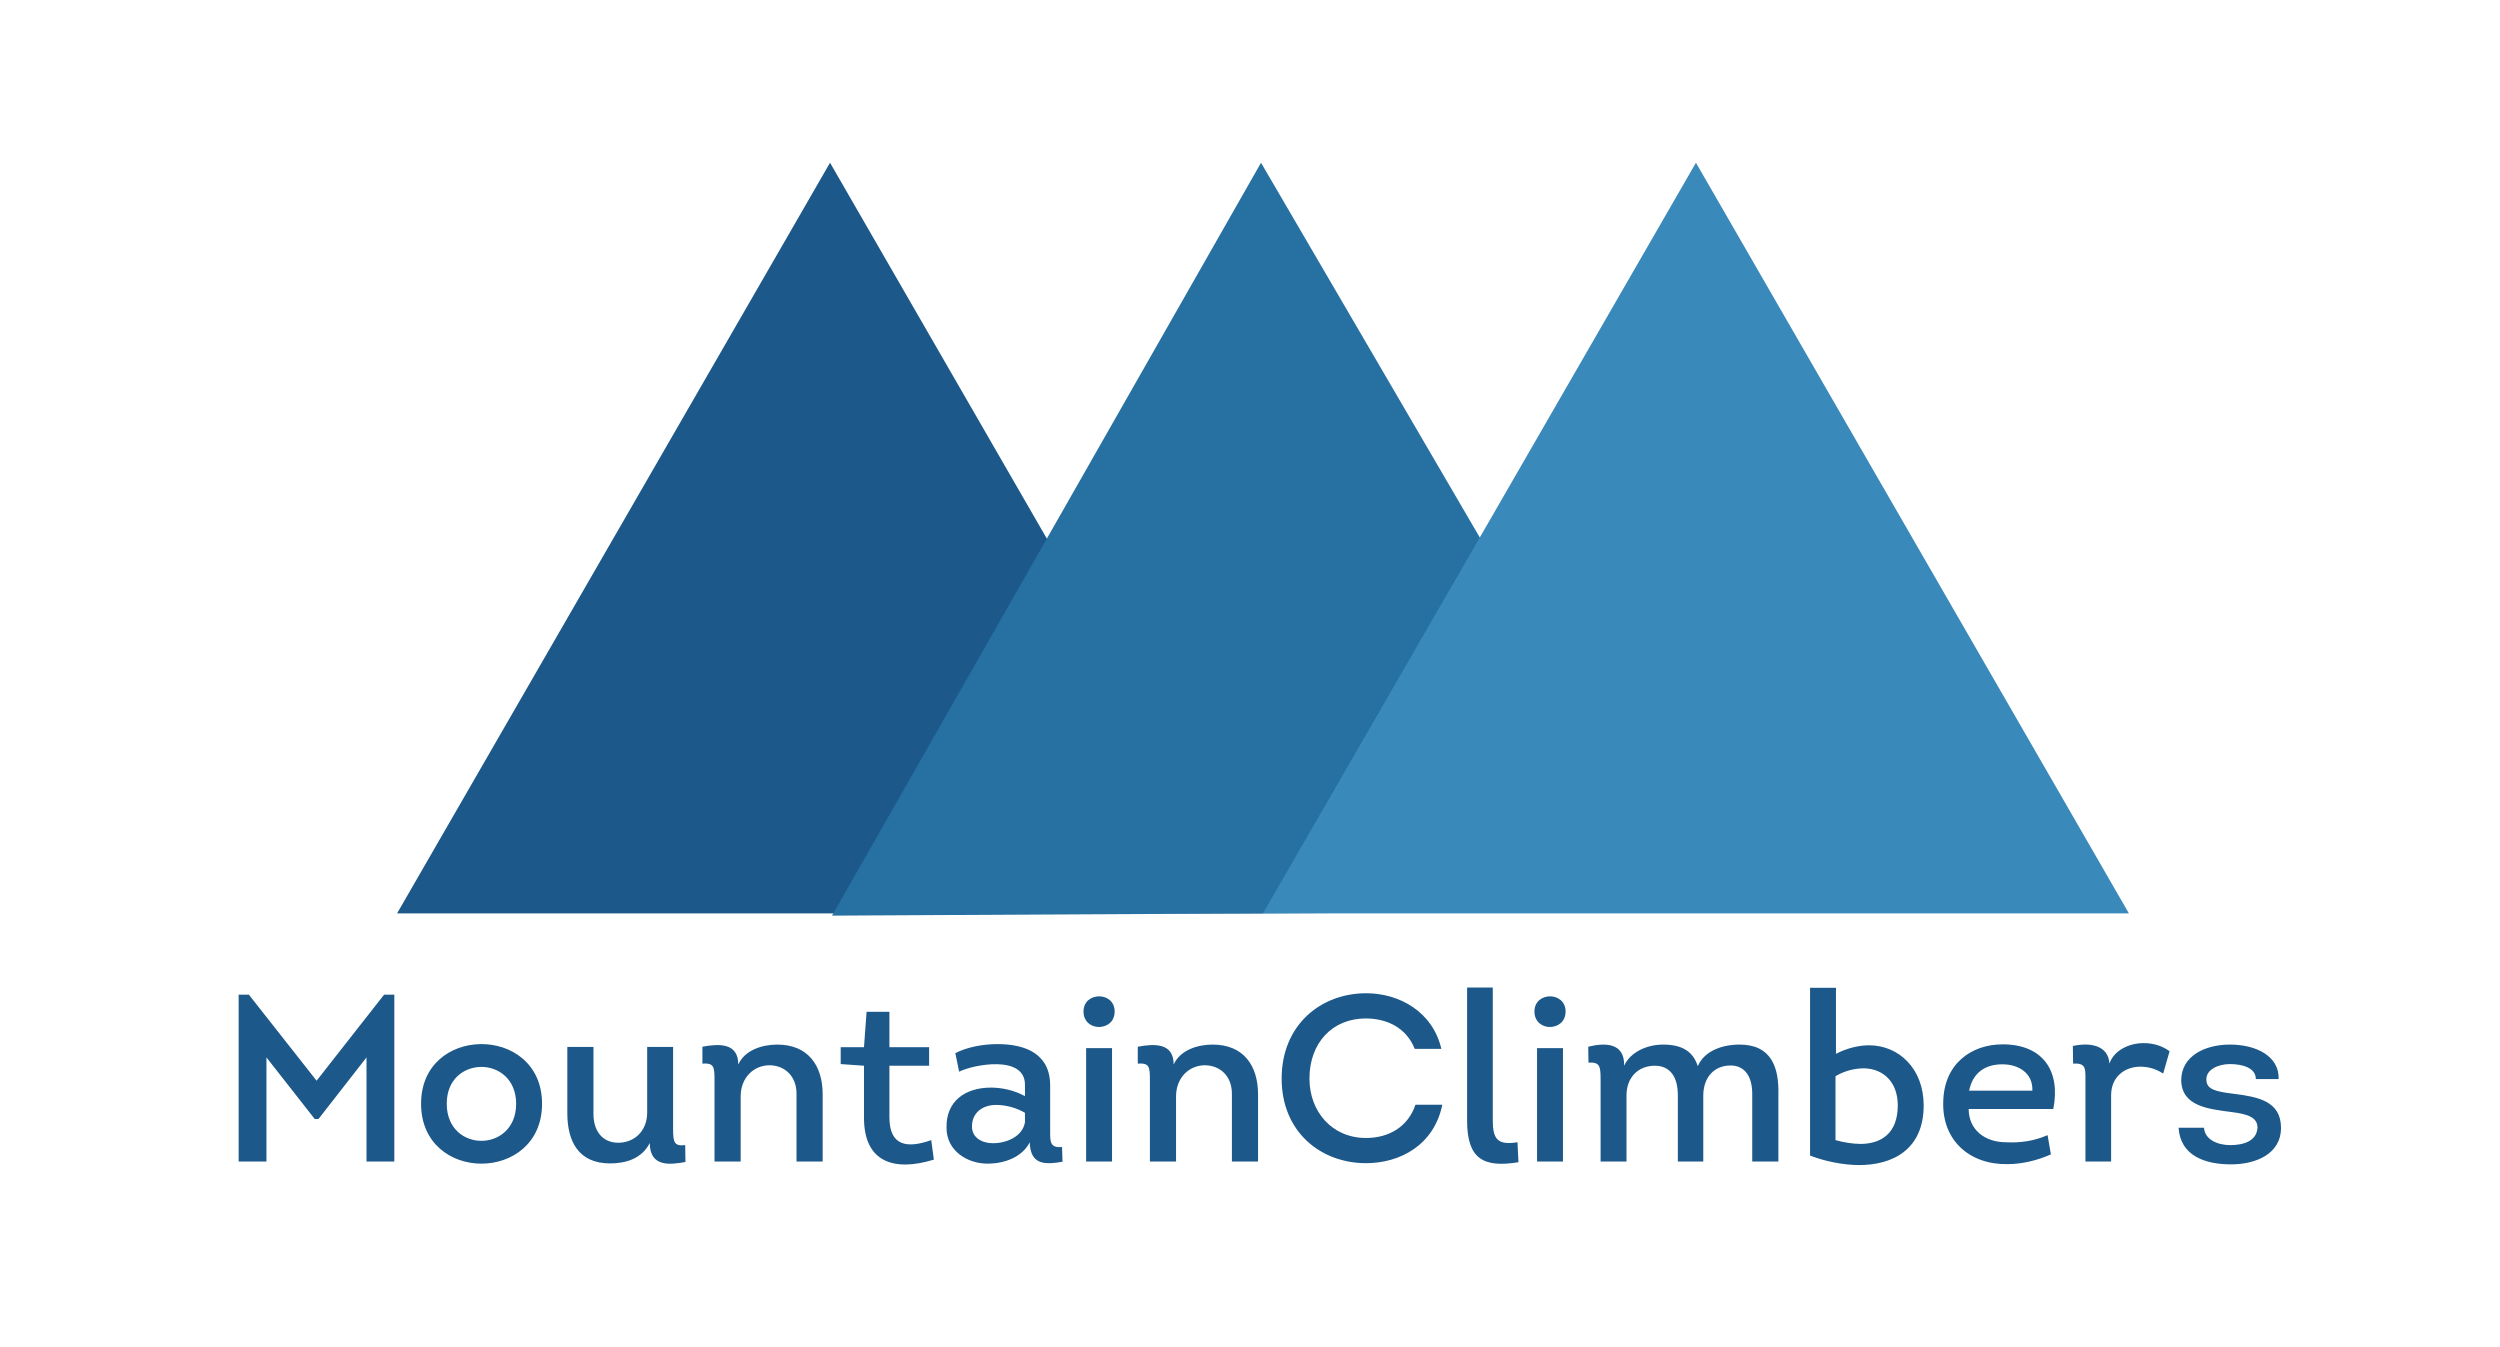 <?xml version="1.0" encoding="UTF-8" standalone="no"?>
<svg width="479px" height="258px" viewBox="0 0 479 258" version="1.1" xmlns="http://www.w3.org/2000/svg" xmlns:xlink="http://www.w3.org/1999/xlink" xmlns:sketch="http://www.bohemiancoding.com/sketch/ns">
    <!-- Generator: Sketch 3.3.2 (12043) - http://www.bohemiancoding.com/sketch -->
    <title>Logo-color-large</title>
    <desc>Created with Sketch.</desc>
    <defs></defs>
    <g id="Style-Sheet" stroke="none" stroke-width="1" fill="none" fill-rule="evenodd" sketch:type="MSPage">
        <g id="Artboard-1" sketch:type="MSArtboardGroup" transform="translate(0, -79)">
            <g id="Slices" sketch:type="MSLayerGroup" transform="translate(0, -1)"></g>
            <g id="Send-Feedback" sketch:type="MSLayerGroup" transform="translate(-20, -21)"></g>
            <g id="logo-copy" sketch:type="MSLayerGroup" transform="translate(45, 110)">
                <path d="M114.035,0.179 L196.989,144.002 L31.081,144.002 L114.035,0.179" id="Fill-1" fill="#1C5889" sketch:type="MSShapeGroup"></path>
                <path d="M196.611,0.181 L280.32,143.563 L197.366,144 L114.414,144.436 L196.611,0.181" id="Fill-2" fill="#2671A2" sketch:type="MSShapeGroup"></path>
                <path d="M362.897,144.002 L196.989,144.002 L279.943,0.179 L362.897,144.002 Z" id="Fill-3" fill="#3A89BB" sketch:type="MSShapeGroup"></path>
                <path d="M15.661,176.063 L2.683,159.578 L0.725,159.578 L0.725,191.546 L6.053,191.546 L6.053,171.6 L15.297,183.395 L16.026,183.395 L25.224,171.6 L25.224,191.546 L30.552,191.546 L30.552,159.578 L28.594,159.578 L15.661,176.063 Z M58.857,180.48 C58.857,172.784 52.937,168.959 47.063,169.05 C41.325,169.141 35.678,172.921 35.678,180.48 C35.678,188.131 41.461,191.956 47.245,191.956 C53.028,191.956 58.857,188.131 58.857,180.48 L58.857,180.48 Z M40.596,180.48 C40.596,175.835 43.784,173.513 47.063,173.422 C50.432,173.331 53.893,175.699 53.893,180.48 C53.893,185.171 50.615,187.539 47.336,187.584 C43.966,187.63 40.596,185.262 40.596,180.48 L40.596,180.48 Z M79,169.597 L79,182.165 C79,185.672 76.586,187.949 73.444,187.949 C70.53,187.949 68.663,185.808 68.708,182.302 L68.708,169.597 L63.699,169.597 L63.699,182.302 C63.699,187.675 65.839,191.91 71.896,191.91 C74.993,191.91 77.998,190.954 79.501,187.994 C79.501,192.73 83.508,192.138 86.332,191.637 L86.286,188.404 C84.191,188.632 83.964,187.903 83.964,185.262 L83.964,169.597 L79,169.597 Z M112.622,191.546 L112.622,178.659 C112.622,173.24 109.89,169.141 103.924,169.141 C101.055,169.141 97.686,170.189 96.456,172.966 C96.456,168.777 92.767,168.959 89.58,169.551 L89.58,172.784 C91.811,172.648 91.902,173.376 91.902,175.972 L91.902,191.546 L96.911,191.546 L96.911,179.069 C96.911,175.517 99.37,173.103 102.467,173.103 C105.427,173.149 107.658,175.243 107.613,178.659 L107.613,191.546 L112.622,191.546 Z M125.412,162.857 L121.041,162.857 L120.54,169.642 L116.077,169.642 L116.077,172.875 L120.54,173.194 L120.54,183.167 C120.54,191.774 126.414,193.504 133.928,191.182 L133.427,187.448 C128.919,189.041 125.412,188.677 125.412,183.076 L125.412,173.194 L133.017,173.194 L133.017,169.642 L125.412,169.642 L125.412,162.857 Z M152.295,187.857 C152.431,192.184 155.118,192.184 158.579,191.592 L158.488,188.768 C156.12,188.996 156.211,187.675 156.211,185.626 L156.211,176.974 C156.211,170.917 151.475,169.05 146.147,169.05 C143.233,169.05 140.273,169.642 138.041,170.781 L138.77,174.333 C141.502,172.966 151.384,171.054 151.384,176.837 L151.384,179.023 C149.426,177.93 147.012,177.384 144.872,177.384 C140.045,177.384 136.22,179.888 136.356,185.125 C136.356,189.406 140.227,191.956 144.234,191.956 C147.331,191.956 150.837,190.772 152.295,187.857 L152.295,187.857 Z M151.384,184.032 C150.883,186.81 147.832,188.04 145.236,188.04 C143.233,188.04 141.229,187.038 141.229,184.852 C141.229,182.165 143.278,180.754 145.692,180.708 C147.65,180.662 149.745,181.254 151.384,182.211 L151.384,184.032 Z M162.601,162.811 C162.601,164.815 164.15,165.817 165.652,165.771 C167.11,165.726 168.567,164.77 168.567,162.811 C168.567,160.899 167.11,159.897 165.607,159.897 C164.104,159.897 162.601,160.853 162.601,162.811 L162.601,162.811 Z M168.066,169.824 L163.102,169.824 L163.102,191.546 L168.066,191.546 L168.066,169.824 Z M196.041,191.546 L196.041,178.659 C196.041,173.24 193.309,169.141 187.344,169.141 C184.475,169.141 181.105,170.189 179.875,172.966 C179.875,168.777 176.187,168.959 172.999,169.551 L172.999,172.784 C175.23,172.648 175.321,173.376 175.321,175.972 L175.321,191.546 L180.331,191.546 L180.331,179.069 C180.331,175.517 182.79,173.103 185.886,173.103 C188.846,173.149 191.078,175.243 191.032,178.659 L191.032,191.546 L196.041,191.546 Z M200.563,175.653 C200.563,185.899 208.077,191.865 216.729,191.865 C223.195,191.865 229.753,188.449 231.347,180.662 L226.201,180.662 C224.789,184.897 221.1,187.038 216.729,187.038 C210.217,187.038 205.891,181.983 205.891,175.653 C205.891,168.868 210.217,164.132 216.729,164.132 C220.918,164.178 224.47,165.999 226.064,169.961 L231.164,169.961 C229.48,162.766 223.013,159.305 216.774,159.305 C208.077,159.305 200.563,165.362 200.563,175.653 L200.563,175.653 Z M236.098,158.212 L236.098,183.714 C236.098,191.045 239.194,192.776 245.934,191.683 L245.752,187.857 C241.972,188.449 241.016,187.311 241.016,183.668 L241.016,158.212 L236.098,158.212 Z M249,162.811 C249,164.815 250.548,165.817 252.051,165.771 C253.508,165.726 254.965,164.77 254.965,162.811 C254.965,160.899 253.508,159.897 252.005,159.897 C250.503,159.897 249,160.853 249,162.811 L249,162.811 Z M254.464,169.824 L249.501,169.824 L249.501,191.546 L254.464,191.546 L254.464,169.824 Z M295.737,191.546 L295.737,178.704 C295.874,173.422 294.325,169.141 288.314,169.141 C284.944,169.141 281.529,170.371 280.3,173.285 C279.434,170.599 277.476,169.141 273.651,169.141 C270.645,169.141 267.412,170.507 266.183,173.194 C266.319,168.595 262.221,168.823 259.306,169.551 L259.352,172.602 C261.538,172.466 261.674,173.285 261.674,175.835 L261.674,191.546 L266.638,191.546 L266.638,178.886 C266.638,175.426 268.869,173.24 271.966,173.194 C275.063,173.149 276.474,175.426 276.474,178.841 L276.474,191.546 L281.347,191.546 L281.347,178.841 C281.392,175.38 283.442,173.194 286.493,173.149 C289.407,173.103 290.773,175.426 290.728,178.704 L290.728,191.546 L295.737,191.546 Z M301.809,190.408 C304.632,191.501 308.047,192.184 311.053,192.229 C317.61,192.275 323.576,189.269 323.576,180.799 C323.576,173.786 318.84,169.278 313.102,169.278 C311.144,169.278 308.867,169.824 306.772,170.917 L306.772,158.258 L301.809,158.258 L301.809,190.408 Z M306.681,175.198 C308.503,174.105 310.597,173.65 312.328,173.695 C315.743,173.832 318.612,176.2 318.612,180.799 C318.612,186.127 315.47,188.131 311.554,188.176 C310.097,188.176 308.275,187.903 306.681,187.448 L306.681,175.198 Z M338.71,169.096 C332.744,169.096 327.462,172.784 327.325,180.116 C327.097,187.539 332.425,192.184 339.666,192.047 C342.444,192.047 345.404,191.318 347.954,190.18 L347.316,186.491 C344.721,187.63 342.079,187.994 339.347,187.857 C335.34,187.857 332.198,185.489 332.198,181.482 L348.409,181.482 C349.866,174.196 346.405,169.096 338.71,169.096 L338.71,169.096 Z M338.664,172.921 C341.806,172.921 344.538,174.651 344.402,177.976 L332.289,177.976 C332.972,174.515 335.385,172.921 338.664,172.921 L338.664,172.921 Z M359.171,172.784 C358.943,169.232 355.391,168.686 352.158,169.415 L352.204,172.784 C354.572,172.648 354.572,173.65 354.572,175.608 L354.572,191.546 L359.49,191.546 L359.49,178.841 C359.49,175.289 362.131,173.376 365.091,173.376 C366.685,173.376 368.142,173.832 369.463,174.697 L370.692,170.416 C369.281,169.369 367.459,168.823 365.638,168.868 C362.951,168.868 360.036,170.234 359.171,172.784 L359.171,172.784 Z M372.417,185.08 C372.781,190.544 377.608,192.093 382.481,192.093 C387.353,192.093 392.044,189.998 392.044,185.125 C392.044,179.934 387.581,179.16 382.982,178.568 C379.566,178.158 377.79,177.748 377.745,175.926 C377.608,173.968 379.976,172.875 382.253,172.875 C384.575,172.875 387.217,173.558 387.217,175.744 L391.588,175.744 C391.725,171.373 387.308,169.141 382.253,169.141 C377.471,169.141 372.918,171.327 372.918,176.018 C373.054,180.981 378.109,181.482 382.617,182.074 C385.486,182.438 387.535,183.03 387.535,185.034 C387.399,187.721 384.712,188.404 382.298,188.404 C379.93,188.404 377.426,187.357 377.289,185.08 L372.417,185.08 Z" id="MountainClimbers" fill="#1C5889" sketch:type="MSShapeGroup"></path>
            </g>
        </g>
    </g>
</svg>